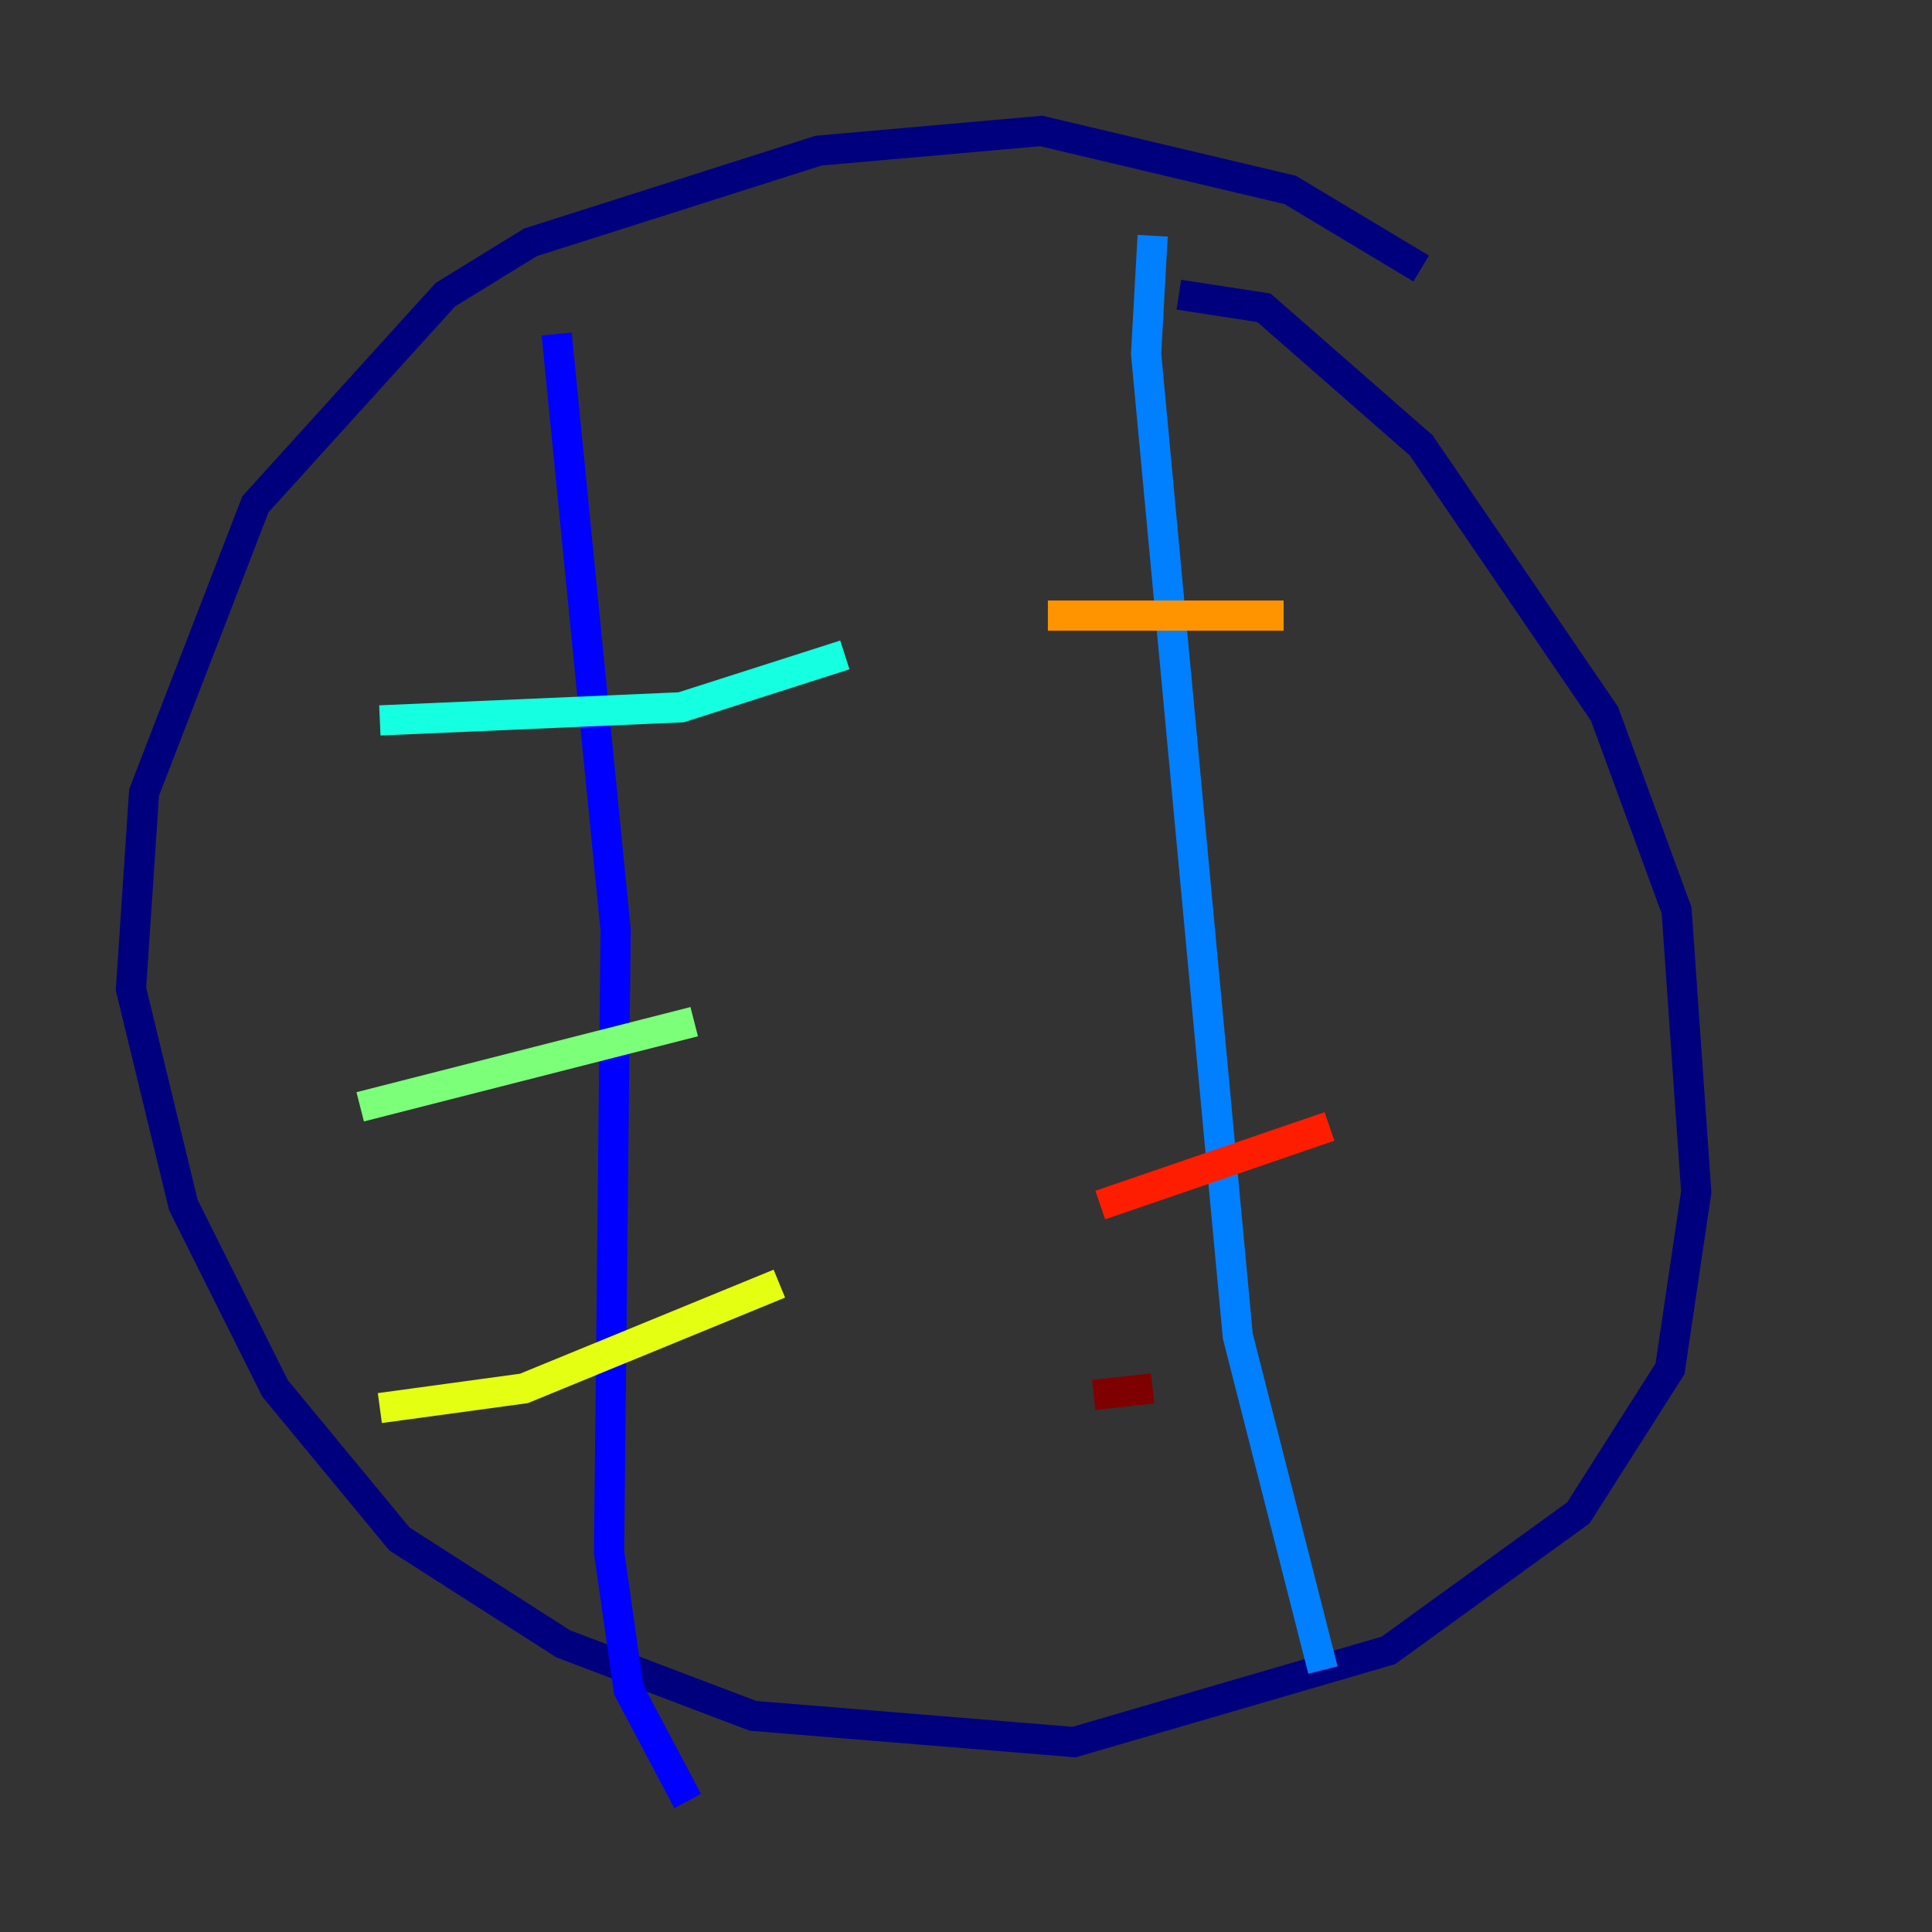 <?xml version="1.0" encoding="utf-8" ?>
<svg baseProfile="tiny" height="128" version="1.2" viewBox="0,0,128,128" width="128" xmlns="http://www.w3.org/2000/svg" xmlns:ev="http://www.w3.org/2001/xml-events" xmlns:xlink="http://www.w3.org/1999/xlink"><rect x="0" y="0" width="128" height="128" fill="#333333" stroke="none"/><defs /><polyline fill="none" points="94.156,17.79 85.478,12.583 68.99,8.678 54.237,9.98 35.146,16.054 29.505,19.525 16.922,33.41 9.546,52.502 8.678,65.519 12.149,79.837 18.224,91.986 26.468,101.966 37.315,108.909 49.898,113.681 71.159,115.417 91.986,109.342 104.57,100.231 110.644,90.685 112.38,78.969 111.078,60.312 106.305,47.295 94.156,29.505 83.742,20.393 78.102,19.525" stroke="#00007f" stroke-width="2" /><polyline fill="none" points="36.881,22.129 40.786,61.614 40.352,102.834 41.654,111.946 45.559,119.322" stroke="#0000ff" stroke-width="2" /><polyline fill="none" points="76.366,15.62 75.932,23.43 82.007,88.515 87.647,110.644" stroke="#0080ff" stroke-width="2" /><polyline fill="none" points="25.166,47.729 45.125,46.861 55.973,43.39" stroke="#15ffe1" stroke-width="2" /><polyline fill="none" points="23.864,73.329 45.993,67.688" stroke="#7cff79" stroke-width="2" /><polyline fill="none" points="25.166,93.288 34.712,91.986 51.634,85.044" stroke="#e4ff12" stroke-width="2" /><polyline fill="none" points="69.424,40.786 85.044,40.786" stroke="#ff9400" stroke-width="2" /><polyline fill="none" points="72.895,79.837 88.081,74.63" stroke="#ff1d00" stroke-width="2" /><polyline fill="none" points="72.461,92.42 76.366,91.986" stroke="#7f0000" stroke-width="2" /></svg>